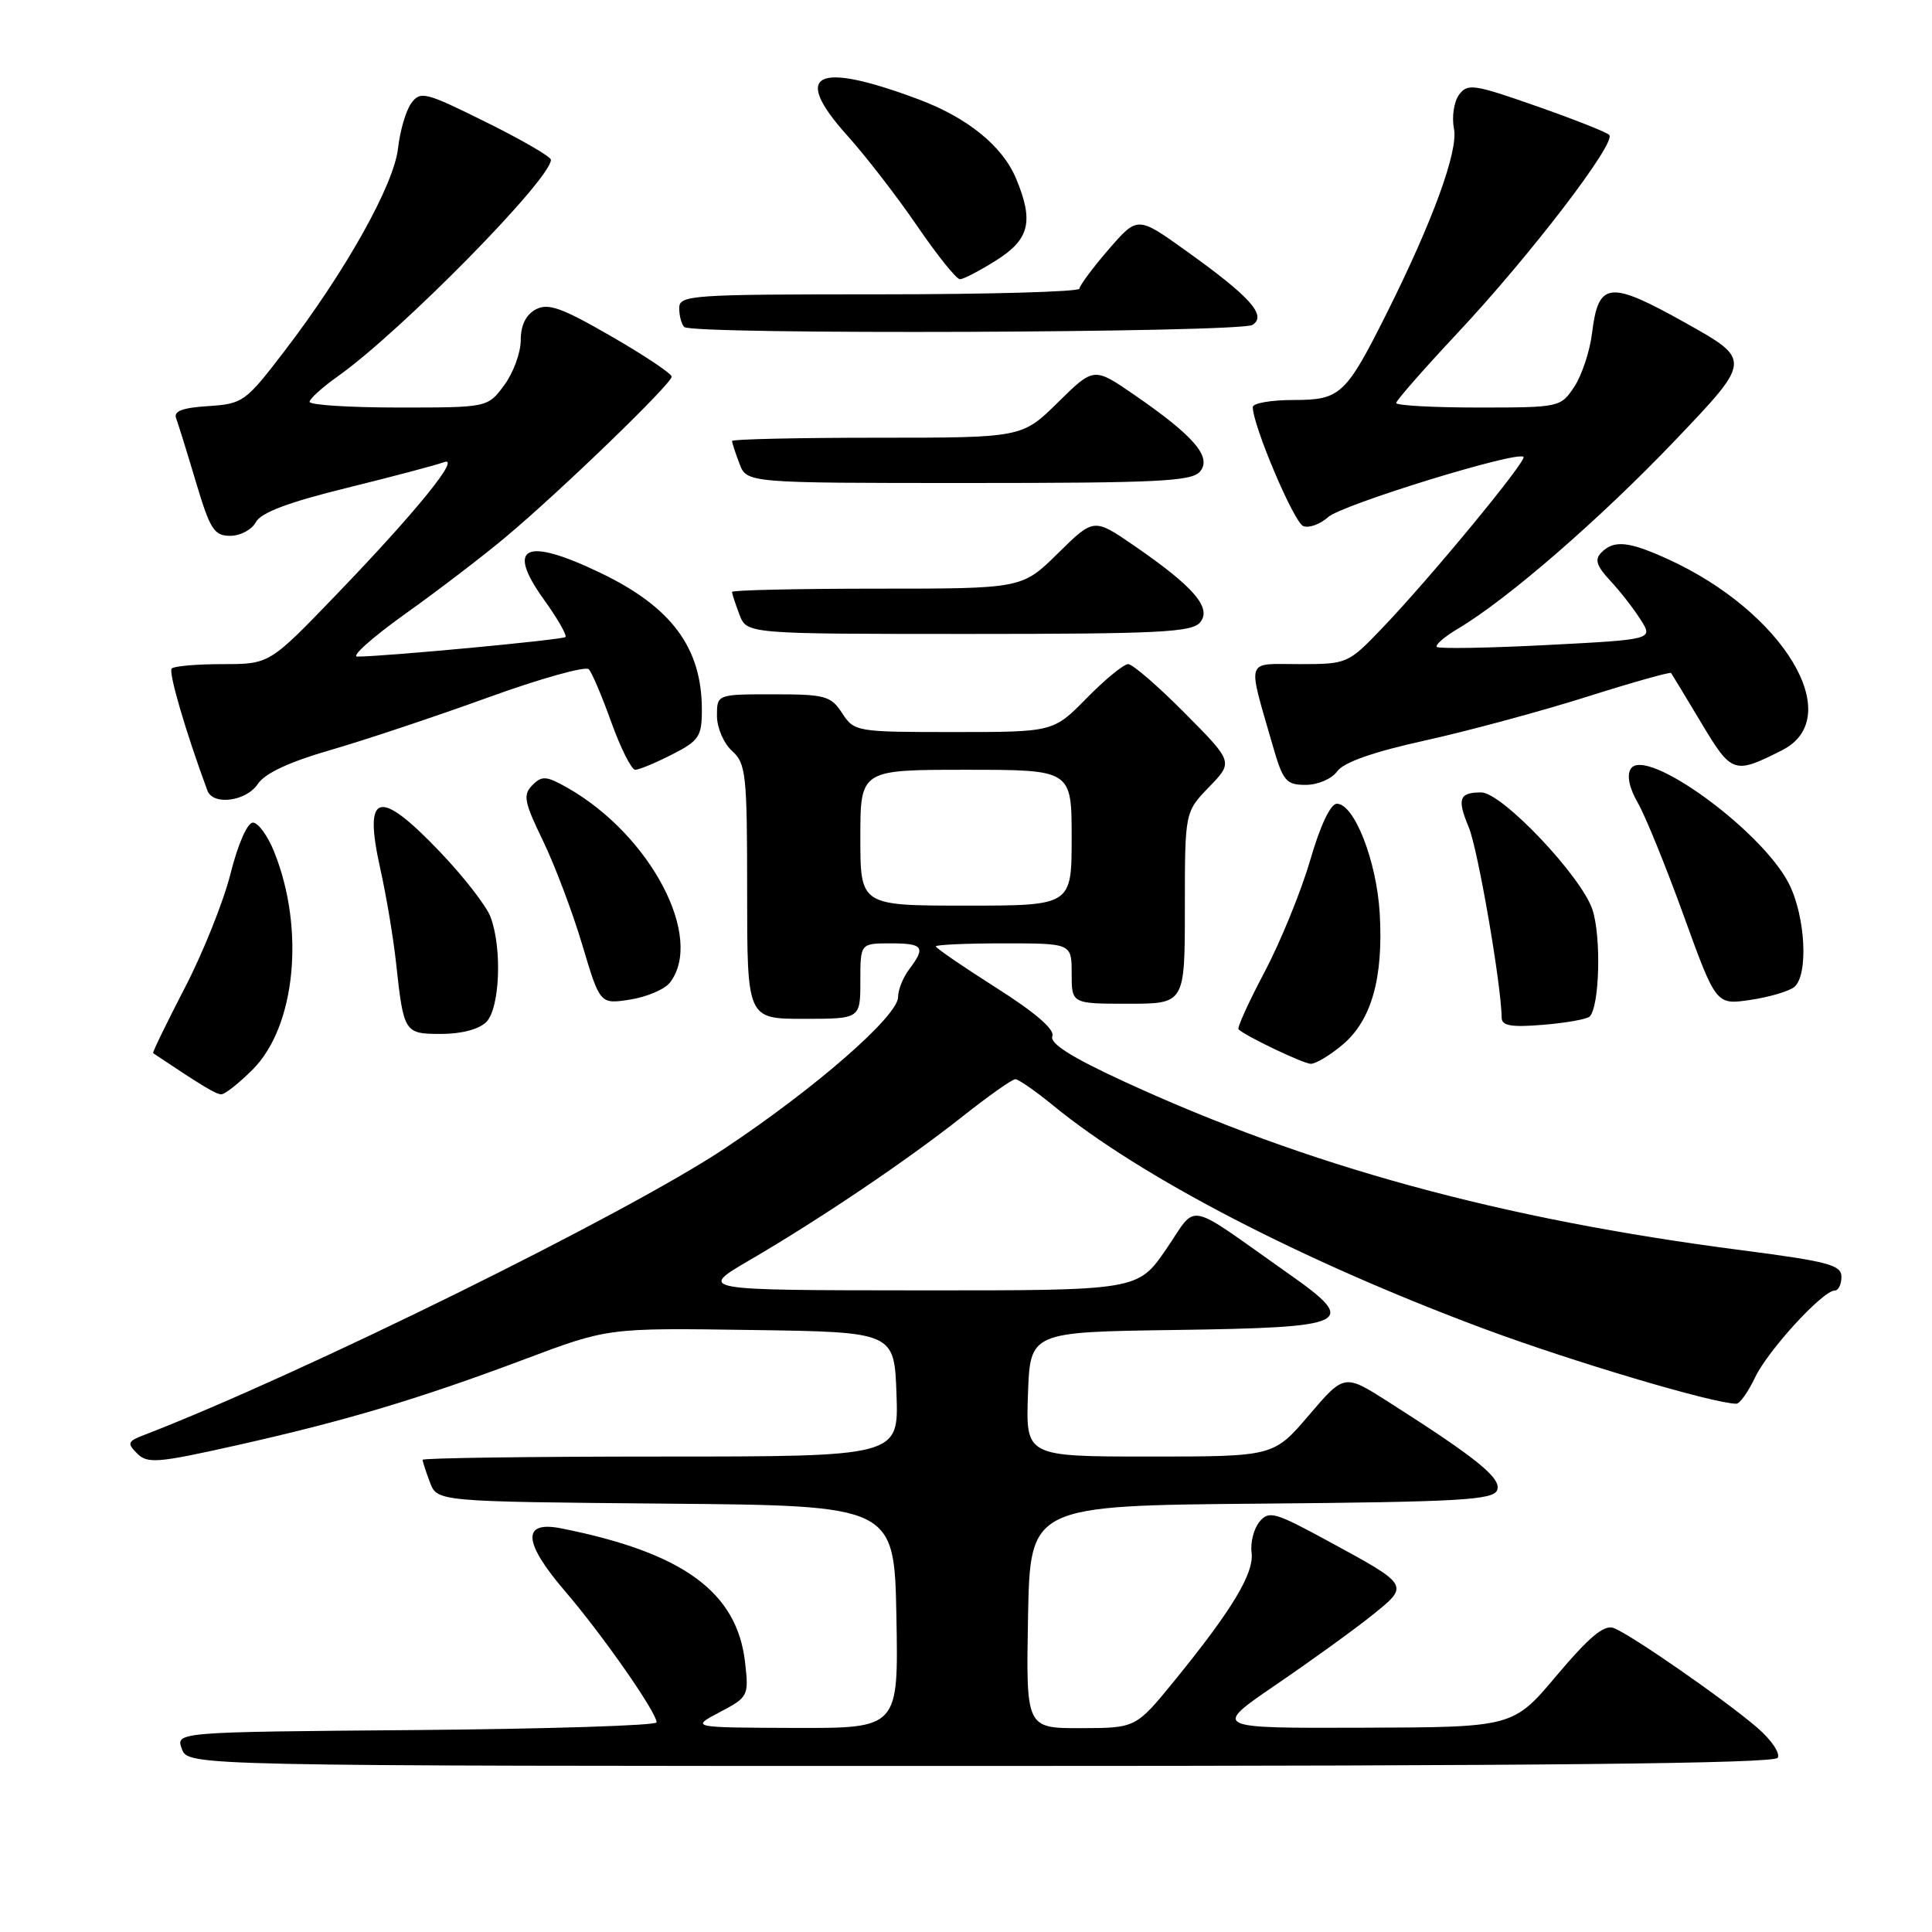 <?xml version="1.0" encoding="UTF-8" standalone="no"?>
<!DOCTYPE svg PUBLIC "-//W3C//DTD SVG 1.1//EN" "http://www.w3.org/Graphics/SVG/1.1/DTD/svg11.dtd" >
<svg xmlns="http://www.w3.org/2000/svg" xmlns:xlink="http://www.w3.org/1999/xlink" version="1.1" viewBox="0 0 256 256">
 <g >
 <path fill="currentColor"
d=" M 235.55 232.92 C 235.92 232.32 234.71 230.53 232.86 228.94 C 228.48 225.17 215.98 216.50 213.79 215.71 C 212.54 215.26 210.55 216.93 206.29 221.98 C 200.50 228.87 200.50 228.87 180.56 228.93 C 160.63 229.00 160.63 229.00 169.11 223.21 C 173.77 220.03 179.50 215.89 181.82 214.02 C 186.80 210.02 186.85 210.10 175.87 204.14 C 168.92 200.36 168.13 200.14 166.89 201.64 C 166.14 202.54 165.67 204.38 165.84 205.72 C 166.20 208.45 163.27 213.31 155.59 222.74 C 150.50 228.97 150.50 228.97 143.22 228.99 C 135.95 229.00 135.95 229.00 136.22 214.25 C 136.50 199.50 136.50 199.50 167.15 199.24 C 193.48 199.01 197.88 198.76 198.38 197.45 C 198.98 195.88 195.75 193.26 183.99 185.77 C 178.13 182.03 178.13 182.03 173.44 187.52 C 168.76 193.00 168.76 193.00 152.34 193.00 C 135.92 193.00 135.92 193.00 136.21 184.75 C 136.50 176.50 136.50 176.50 155.65 176.23 C 179.06 175.90 180.12 175.37 170.78 168.80 C 156.76 158.92 158.79 159.33 154.52 165.53 C 150.76 171.00 150.76 171.00 121.63 170.98 C 92.50 170.96 92.50 170.96 99.34 166.97 C 108.73 161.49 120.29 153.69 127.64 147.86 C 131.02 145.19 134.12 143.00 134.54 143.00 C 134.95 143.00 137.21 144.57 139.56 146.49 C 151.11 155.96 172.53 167.07 196.48 176.01 C 208.22 180.39 227.08 186.00 230.08 186.00 C 230.53 186.00 231.65 184.43 232.56 182.51 C 234.26 178.93 241.53 171.00 243.12 171.00 C 243.60 171.00 244.00 170.18 244.00 169.19 C 244.00 167.61 242.25 167.15 230.70 165.65 C 198.86 161.54 173.19 154.51 148.71 143.20 C 141.92 140.06 139.07 138.25 139.44 137.30 C 139.78 136.41 137.18 134.17 131.98 130.87 C 127.59 128.08 124.00 125.62 124.00 125.40 C 124.00 125.18 128.05 125.00 133.00 125.00 C 142.00 125.00 142.00 125.00 142.00 129.00 C 142.00 133.00 142.00 133.00 149.50 133.00 C 157.00 133.00 157.00 133.00 157.00 120.30 C 157.00 107.60 157.00 107.60 160.21 104.28 C 163.42 100.97 163.42 100.97 156.99 94.49 C 153.45 90.92 150.08 88.00 149.49 88.00 C 148.90 88.00 146.43 90.02 144.00 92.50 C 139.58 97.00 139.58 97.00 126.41 97.00 C 113.46 97.00 113.20 96.96 111.59 94.50 C 110.09 92.20 109.35 92.00 102.48 92.00 C 95.00 92.00 95.00 92.00 95.00 94.85 C 95.00 96.42 95.89 98.50 97.00 99.50 C 98.85 101.17 99.00 102.58 99.00 118.15 C 99.00 135.00 99.00 135.00 106.50 135.00 C 114.00 135.00 114.00 135.00 114.00 130.00 C 114.00 125.00 114.00 125.00 118.00 125.00 C 122.35 125.00 122.70 125.49 120.47 128.44 C 119.66 129.51 119.00 131.16 119.00 132.11 C 119.00 134.62 108.08 144.16 96.00 152.19 C 82.98 160.86 39.93 182.10 19.08 190.15 C 16.91 190.98 16.81 191.24 18.18 192.60 C 19.54 193.97 20.91 193.85 31.31 191.52 C 45.80 188.27 55.42 185.40 69.53 180.10 C 80.56 175.95 80.56 175.95 99.53 176.23 C 118.50 176.50 118.50 176.50 118.79 184.75 C 119.08 193.00 119.08 193.00 87.54 193.00 C 70.19 193.00 56.00 193.20 56.00 193.43 C 56.00 193.67 56.44 195.02 56.97 196.42 C 57.94 198.97 57.94 198.97 88.22 199.24 C 118.50 199.50 118.50 199.50 118.78 214.25 C 119.05 229.00 119.05 229.00 105.28 228.96 C 91.50 228.91 91.50 228.91 95.37 226.87 C 99.15 224.88 99.23 224.72 98.73 220.30 C 97.68 210.95 90.52 205.73 74.38 202.52 C 69.12 201.47 69.29 204.33 74.86 210.83 C 79.86 216.66 87.00 226.89 87.00 228.22 C 87.00 228.64 72.66 229.09 55.14 229.24 C 23.27 229.50 23.27 229.50 24.10 231.75 C 24.94 234.00 24.94 234.00 129.91 234.00 C 204.26 234.00 235.08 233.68 235.55 232.92 Z  M 33.48 141.72 C 39.16 136.04 40.44 123.14 36.34 112.90 C 35.49 110.76 34.21 109.00 33.51 109.00 C 32.78 109.00 31.53 111.85 30.55 115.75 C 29.62 119.46 26.88 126.30 24.46 130.95 C 22.05 135.60 20.17 139.47 20.29 139.55 C 26.88 143.96 28.62 145.00 29.33 145.00 C 29.81 145.00 31.68 143.52 33.48 141.72 Z  M 177.90 138.43 C 181.73 135.21 183.32 129.59 182.82 121.02 C 182.41 114.08 179.45 106.50 177.14 106.50 C 176.30 106.50 174.93 109.41 173.60 114.00 C 172.40 118.12 169.68 124.78 167.57 128.78 C 165.45 132.78 163.90 136.21 164.11 136.40 C 165.19 137.36 172.65 140.92 173.67 140.96 C 174.32 140.98 176.22 139.84 177.90 138.43 Z  M 64.43 135.43 C 66.24 133.62 66.56 125.61 64.99 121.48 C 64.44 120.03 61.45 116.18 58.34 112.92 C 50.15 104.33 48.11 104.91 50.40 115.16 C 51.18 118.65 52.11 124.20 52.47 127.50 C 53.49 136.89 53.56 137.00 58.50 137.00 C 61.13 137.00 63.48 136.38 64.43 135.43 Z  M 210.64 134.69 C 211.95 133.38 212.19 124.12 211.01 120.54 C 209.55 116.11 199.01 105.00 196.27 105.00 C 193.34 105.00 193.04 105.84 194.62 109.62 C 195.83 112.53 198.92 130.40 198.98 134.87 C 199.00 135.93 200.29 136.14 204.50 135.79 C 207.52 135.54 210.29 135.05 210.64 134.69 Z  M 88.75 130.22 C 93.37 124.31 86.24 110.69 75.25 104.42 C 72.40 102.80 71.82 102.75 70.55 104.03 C 69.27 105.32 69.44 106.23 71.94 111.39 C 73.51 114.63 75.85 120.83 77.15 125.18 C 79.50 133.07 79.50 133.07 83.50 132.45 C 85.70 132.10 88.06 131.10 88.75 130.22 Z  M 237.75 130.78 C 239.65 129.22 239.24 121.40 237.03 117.07 C 233.43 110.00 217.99 98.81 216.08 101.88 C 215.54 102.75 215.88 104.41 217.02 106.38 C 218.01 108.10 220.75 114.83 223.10 121.33 C 227.39 133.17 227.39 133.17 231.94 132.49 C 234.45 132.12 237.06 131.35 237.75 130.78 Z  M 34.16 103.88 C 35.10 102.47 38.32 100.96 43.77 99.39 C 48.27 98.09 57.65 94.96 64.61 92.44 C 71.56 89.92 77.60 88.23 78.02 88.68 C 78.44 89.13 79.79 92.31 81.02 95.75 C 82.26 99.19 83.68 102.00 84.17 102.00 C 84.67 102.00 86.86 101.09 89.04 99.98 C 92.63 98.15 93.00 97.60 93.00 94.04 C 93.00 85.83 88.98 80.41 79.50 75.88 C 69.55 71.11 66.98 72.37 72.11 79.50 C 73.88 81.97 75.15 84.18 74.92 84.41 C 74.54 84.78 50.95 87.00 47.34 87.00 C 46.49 87.00 49.32 84.47 53.64 81.38 C 57.97 78.30 63.98 73.70 67.00 71.17 C 74.20 65.15 89.00 50.85 89.00 49.91 C 89.00 49.51 85.40 47.10 80.99 44.56 C 74.39 40.75 72.63 40.13 70.99 41.00 C 69.68 41.71 69.00 43.10 69.00 45.08 C 69.00 46.73 68.02 49.41 66.81 51.04 C 64.62 54.00 64.62 54.00 52.81 54.00 C 46.32 54.00 41.01 53.66 41.02 53.25 C 41.03 52.84 42.72 51.31 44.77 49.86 C 53.12 43.94 73.00 23.73 73.00 21.17 C 73.00 20.77 69.13 18.52 64.39 16.18 C 56.36 12.19 55.70 12.03 54.50 13.67 C 53.79 14.64 53.00 17.33 52.74 19.66 C 52.19 24.51 45.80 35.93 37.71 46.50 C 32.53 53.27 32.19 53.51 27.59 53.81 C 24.15 54.03 22.97 54.48 23.34 55.43 C 23.61 56.15 24.79 59.95 25.96 63.87 C 27.84 70.16 28.37 71.00 30.51 71.00 C 31.84 71.00 33.37 70.19 33.90 69.19 C 34.58 67.92 38.22 66.55 45.99 64.64 C 52.11 63.13 57.88 61.60 58.80 61.25 C 61.22 60.32 55.16 67.79 44.61 78.75 C 35.71 88.00 35.71 88.00 29.52 88.00 C 26.12 88.00 23.07 88.26 22.75 88.58 C 22.29 89.04 24.59 96.94 27.48 104.75 C 28.22 106.77 32.63 106.19 34.16 103.88 Z  M 177.19 102.20 C 178.06 101.00 182.00 99.62 188.91 98.10 C 194.64 96.83 204.25 94.23 210.26 92.33 C 216.28 90.42 221.30 89.01 221.43 89.18 C 221.56 89.36 223.36 92.33 225.43 95.79 C 229.47 102.54 229.77 102.64 236.17 99.39 C 244.74 95.03 236.33 81.04 220.94 74.06 C 215.79 71.72 213.87 71.53 212.20 73.20 C 211.27 74.13 211.53 74.97 213.37 76.95 C 214.68 78.35 216.49 80.68 217.40 82.12 C 219.06 84.74 219.06 84.74 204.96 85.47 C 197.21 85.87 190.65 85.98 190.39 85.72 C 190.13 85.46 191.40 84.37 193.21 83.29 C 199.76 79.40 211.97 68.81 221.94 58.37 C 232.12 47.70 232.12 47.70 223.31 42.77 C 213.23 37.13 211.80 37.29 210.96 44.10 C 210.67 46.52 209.60 49.74 208.60 51.25 C 206.79 53.97 206.65 54.00 195.88 54.00 C 189.90 54.00 185.00 53.73 185.00 53.40 C 185.00 53.08 188.65 48.91 193.11 44.15 C 202.75 33.87 214.25 18.84 213.23 17.87 C 212.83 17.49 208.46 15.77 203.52 14.04 C 195.25 11.14 194.45 11.03 193.32 12.57 C 192.65 13.50 192.35 15.51 192.66 17.07 C 193.25 19.99 189.83 29.35 183.75 41.50 C 178.33 52.32 177.61 53.00 171.43 53.00 C 168.44 53.00 166.00 53.42 166.00 53.94 C 166.00 56.37 171.46 69.24 172.69 69.71 C 173.45 70.00 174.93 69.47 175.98 68.52 C 177.79 66.88 201.04 59.71 201.87 60.54 C 202.36 61.02 189.44 76.68 183.13 83.25 C 178.63 87.95 178.50 88.00 172.18 88.00 C 164.93 88.00 165.26 87.00 168.63 98.75 C 170.00 103.51 170.41 104.00 173.01 104.00 C 174.63 104.00 176.46 103.21 177.19 102.20 Z  M 159.02 82.47 C 160.61 80.56 158.19 77.75 150.30 72.32 C 144.94 68.63 144.94 68.63 140.19 73.31 C 135.43 78.00 135.43 78.00 116.22 78.00 C 105.65 78.00 97.00 78.20 97.00 78.43 C 97.00 78.67 97.44 80.02 97.98 81.43 C 98.95 84.00 98.95 84.00 128.35 84.00 C 153.52 84.00 157.94 83.78 159.02 82.47 Z  M 159.02 62.47 C 160.61 60.56 158.19 57.75 150.30 52.32 C 144.94 48.63 144.94 48.63 140.19 53.31 C 135.43 58.00 135.43 58.00 116.22 58.00 C 105.65 58.00 97.00 58.20 97.00 58.43 C 97.00 58.67 97.44 60.02 97.98 61.43 C 98.95 64.00 98.95 64.00 128.35 64.00 C 153.52 64.00 157.94 63.78 159.02 62.47 Z  M 165.96 43.05 C 167.91 41.81 165.65 39.30 157.11 33.20 C 150.73 28.63 150.73 28.63 146.89 33.06 C 144.78 35.50 143.05 37.84 143.03 38.25 C 143.01 38.66 131.07 39.00 116.50 39.00 C 91.47 39.00 90.00 39.10 90.00 40.83 C 90.00 41.84 90.30 42.97 90.67 43.33 C 91.70 44.37 164.30 44.09 165.96 43.05 Z  M 132.02 34.49 C 136.43 31.70 137.00 29.34 134.64 23.67 C 132.83 19.34 128.22 15.60 121.68 13.15 C 108.07 8.06 104.85 9.70 112.26 17.95 C 114.72 20.68 118.89 26.08 121.54 29.96 C 124.19 33.83 126.73 37.00 127.20 37.00 C 127.66 37.00 129.83 35.87 132.02 34.49 Z  M 114.00 111.00 C 114.00 102.00 114.00 102.00 128.00 102.00 C 142.00 102.00 142.00 102.00 142.00 111.00 C 142.00 120.00 142.00 120.00 128.00 120.00 C 114.00 120.00 114.00 120.00 114.00 111.00 Z "/>
</g>
</svg>